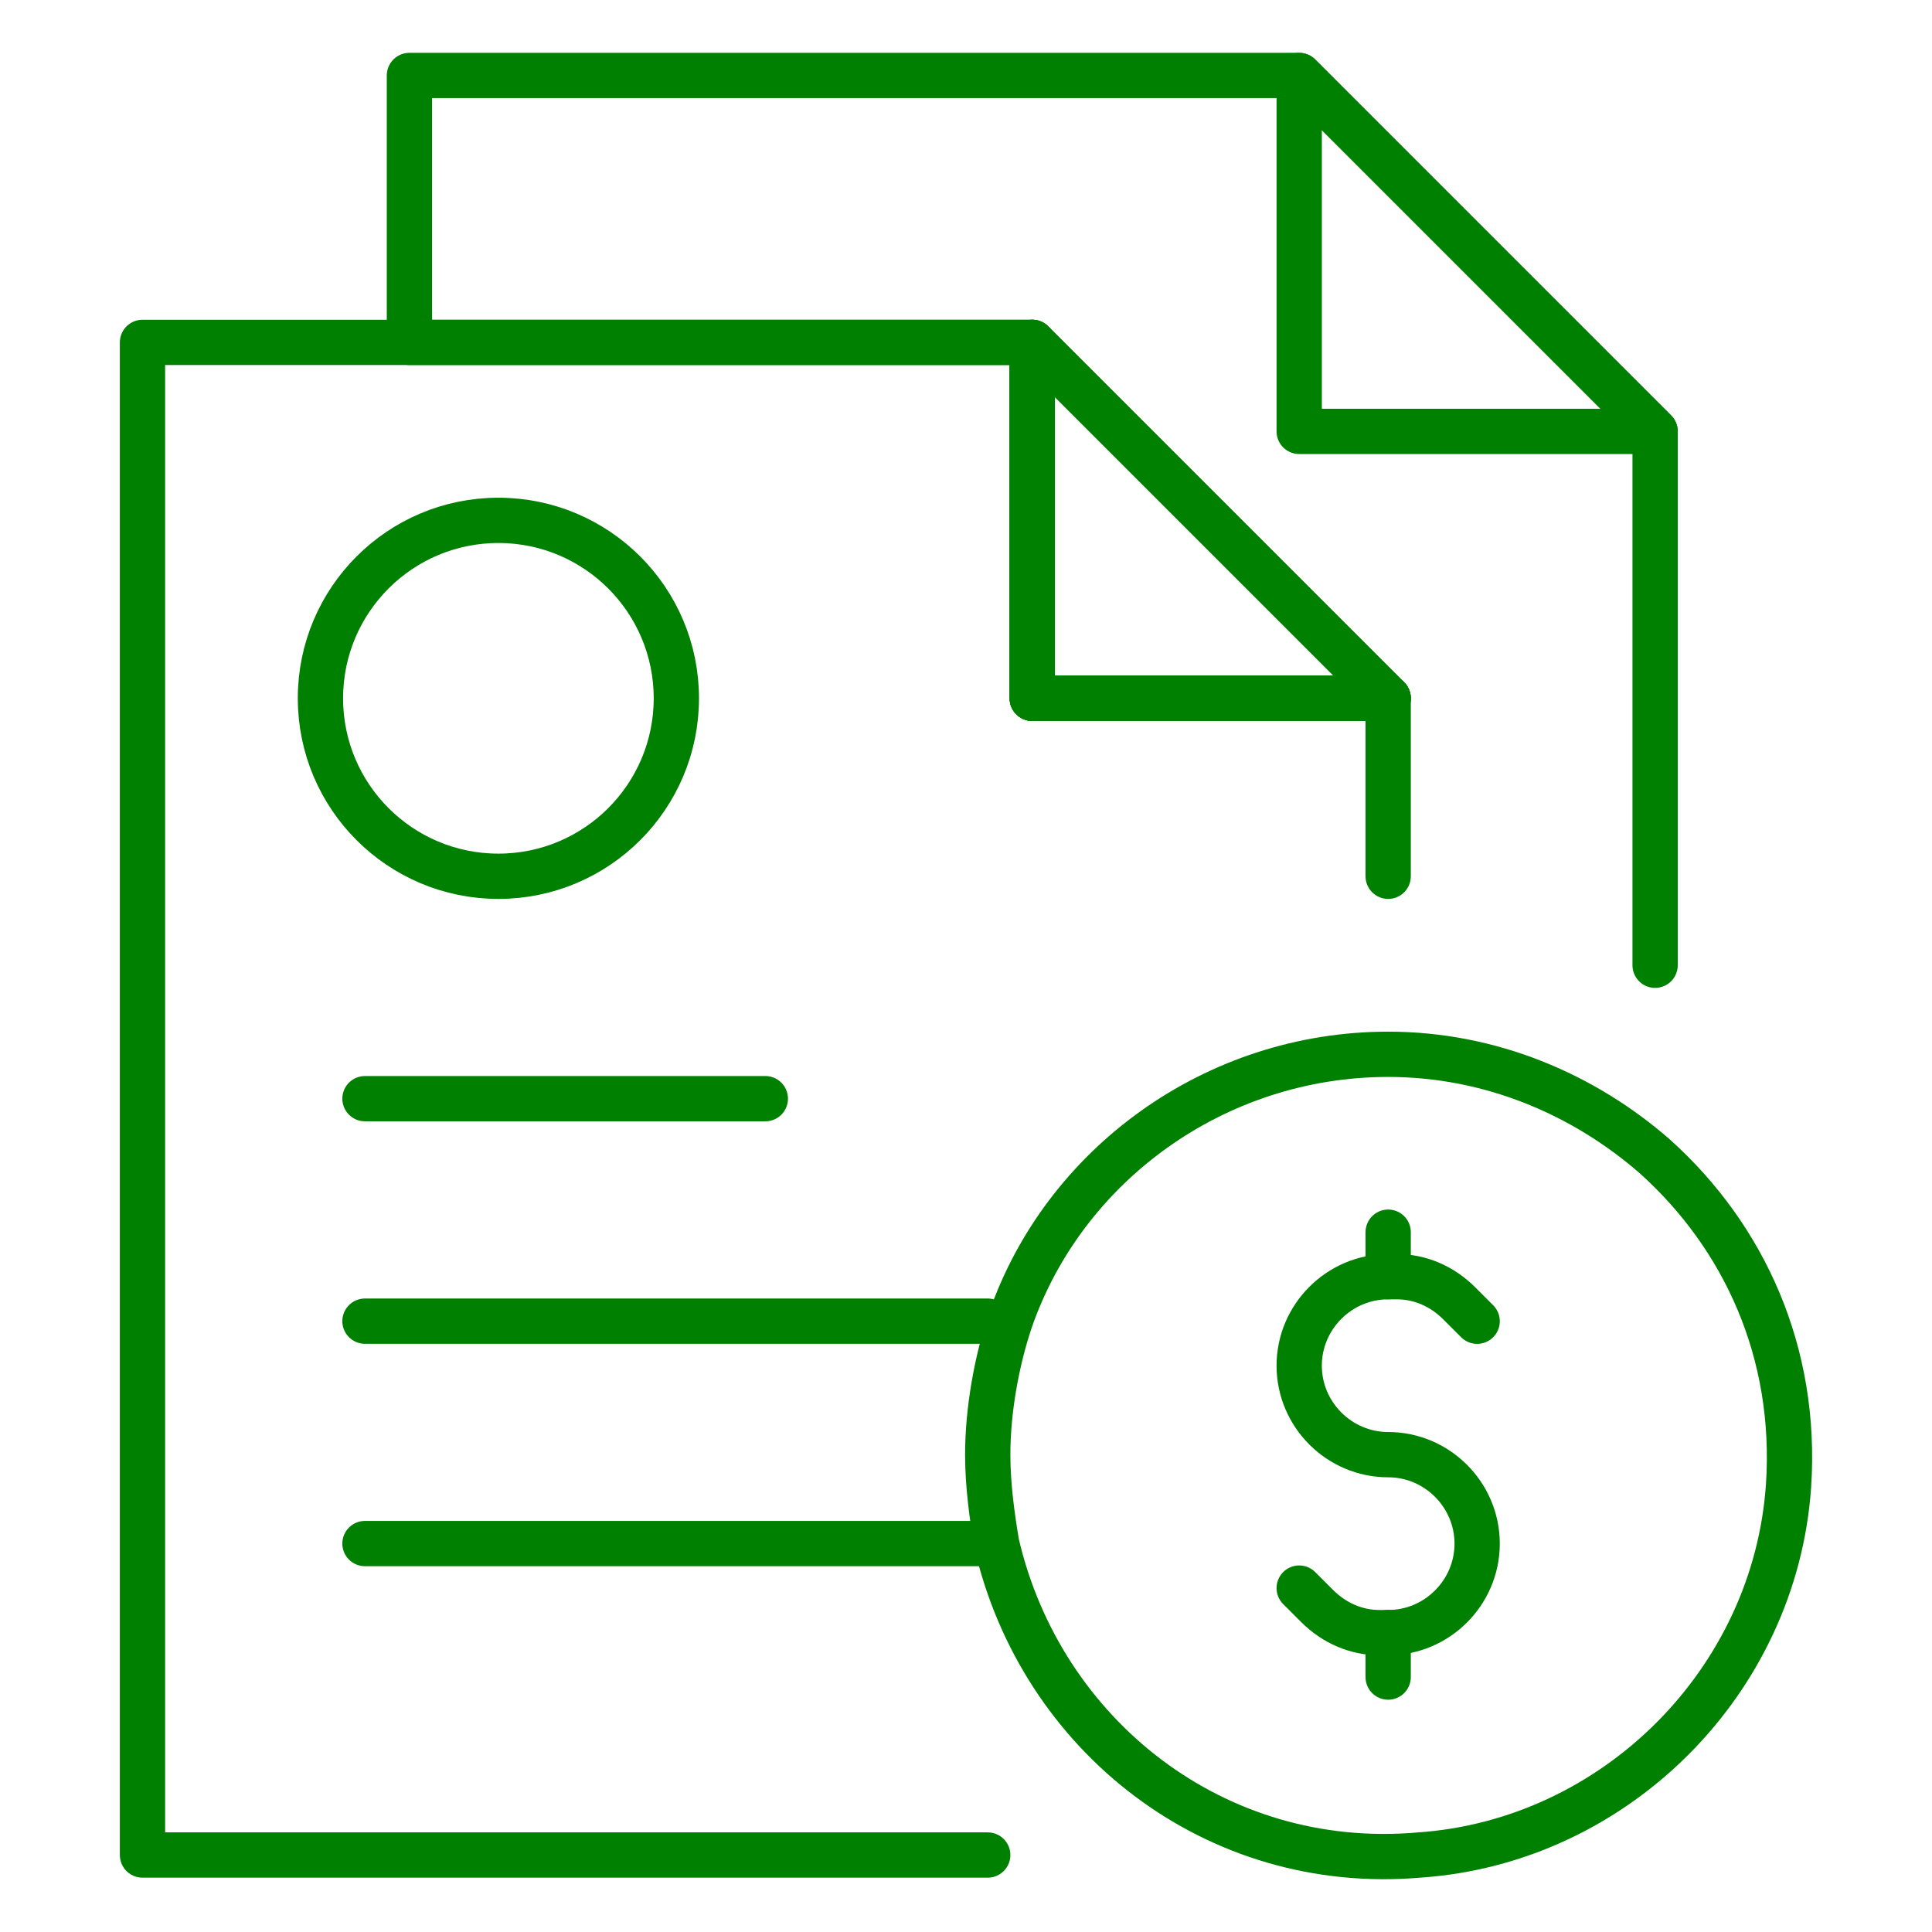 <?xml version="1.0" encoding="UTF-8"?>
<svg id="Layer_1" data-name="Layer 1" xmlns="http://www.w3.org/2000/svg" viewBox="0 0 256 256">
  <defs>
    <style>
      .cls-1 {
        stroke: green;
        fill: none;
        stroke-linecap: round;
        stroke-linejoin: round;
        stroke-width: 6px;
      }
    </style>
  </defs>
  <g>
    <polyline class="cls-1" points="130.88 245.8 18.88 245.8 18.88 45.37 136.78 45.37 136.78 92.53 183.94 92.53"/>
    <polygon class="cls-1" points="183.94 92.53 136.78 92.53 136.78 45.37 183.94 92.53"/>
    <polyline class="cls-1" points="183.94 116.11 183.94 92.53 136.78 92.53 136.78 45.37 54.25 45.37 54.25 10 172.15 10 219.31 57.16 219.31 127.9"/>
    <polygon class="cls-1" points="219.31 57.16 172.15 57.16 172.15 10 219.31 57.16"/>
    <polygon class="cls-1" points="183.94 92.53 136.78 92.53 136.78 45.37 183.94 92.53"/>
    <circle class="cls-1" cx="66.04" cy="92.53" r="23.58"/>
    <line class="cls-1" x1="130.88" y1="204.53" x2="48.36" y2="204.53"/>
    <line class="cls-1" x1="130.88" y1="175.06" x2="48.36" y2="175.06"/>
    <line class="cls-1" x1="101.41" y1="145.58" x2="48.36" y2="145.58"/>
  </g>
  <path class="cls-1" d="m236.99,196.87c-1.77,25.94-22.99,47.16-48.93,48.93-27.12,2.36-50.11-15.92-56-41.26-.59-3.54-1.18-7.66-1.18-11.79,0-5.89,1.18-12.38,2.95-17.68,7.07-20.63,27.12-35.37,50.11-35.37,13.56,0,25.94,5.31,35.37,13.56,11.79,10.61,18.86,25.94,17.68,43.62Z"/>
  <line class="cls-1" x1="183.94" y1="163.27" x2="183.94" y2="169.16"/>
  <line class="cls-1" x1="183.94" y1="216.32" x2="183.94" y2="222.22"/>
  <path class="cls-1" d="m172.15,210.43l2.36,2.36c2.36,2.36,5.31,3.54,8.25,3.54h1.18c6.48,0,11.79-5.31,11.79-11.79h0c0-6.48-5.31-11.79-11.79-11.79h0c-6.48,0-11.79-5.31-11.79-11.79h0c0-6.48,5.31-11.79,11.79-11.79h1.18c2.95,0,5.89,1.18,8.25,3.54l2.36,2.36"/>
</svg>
